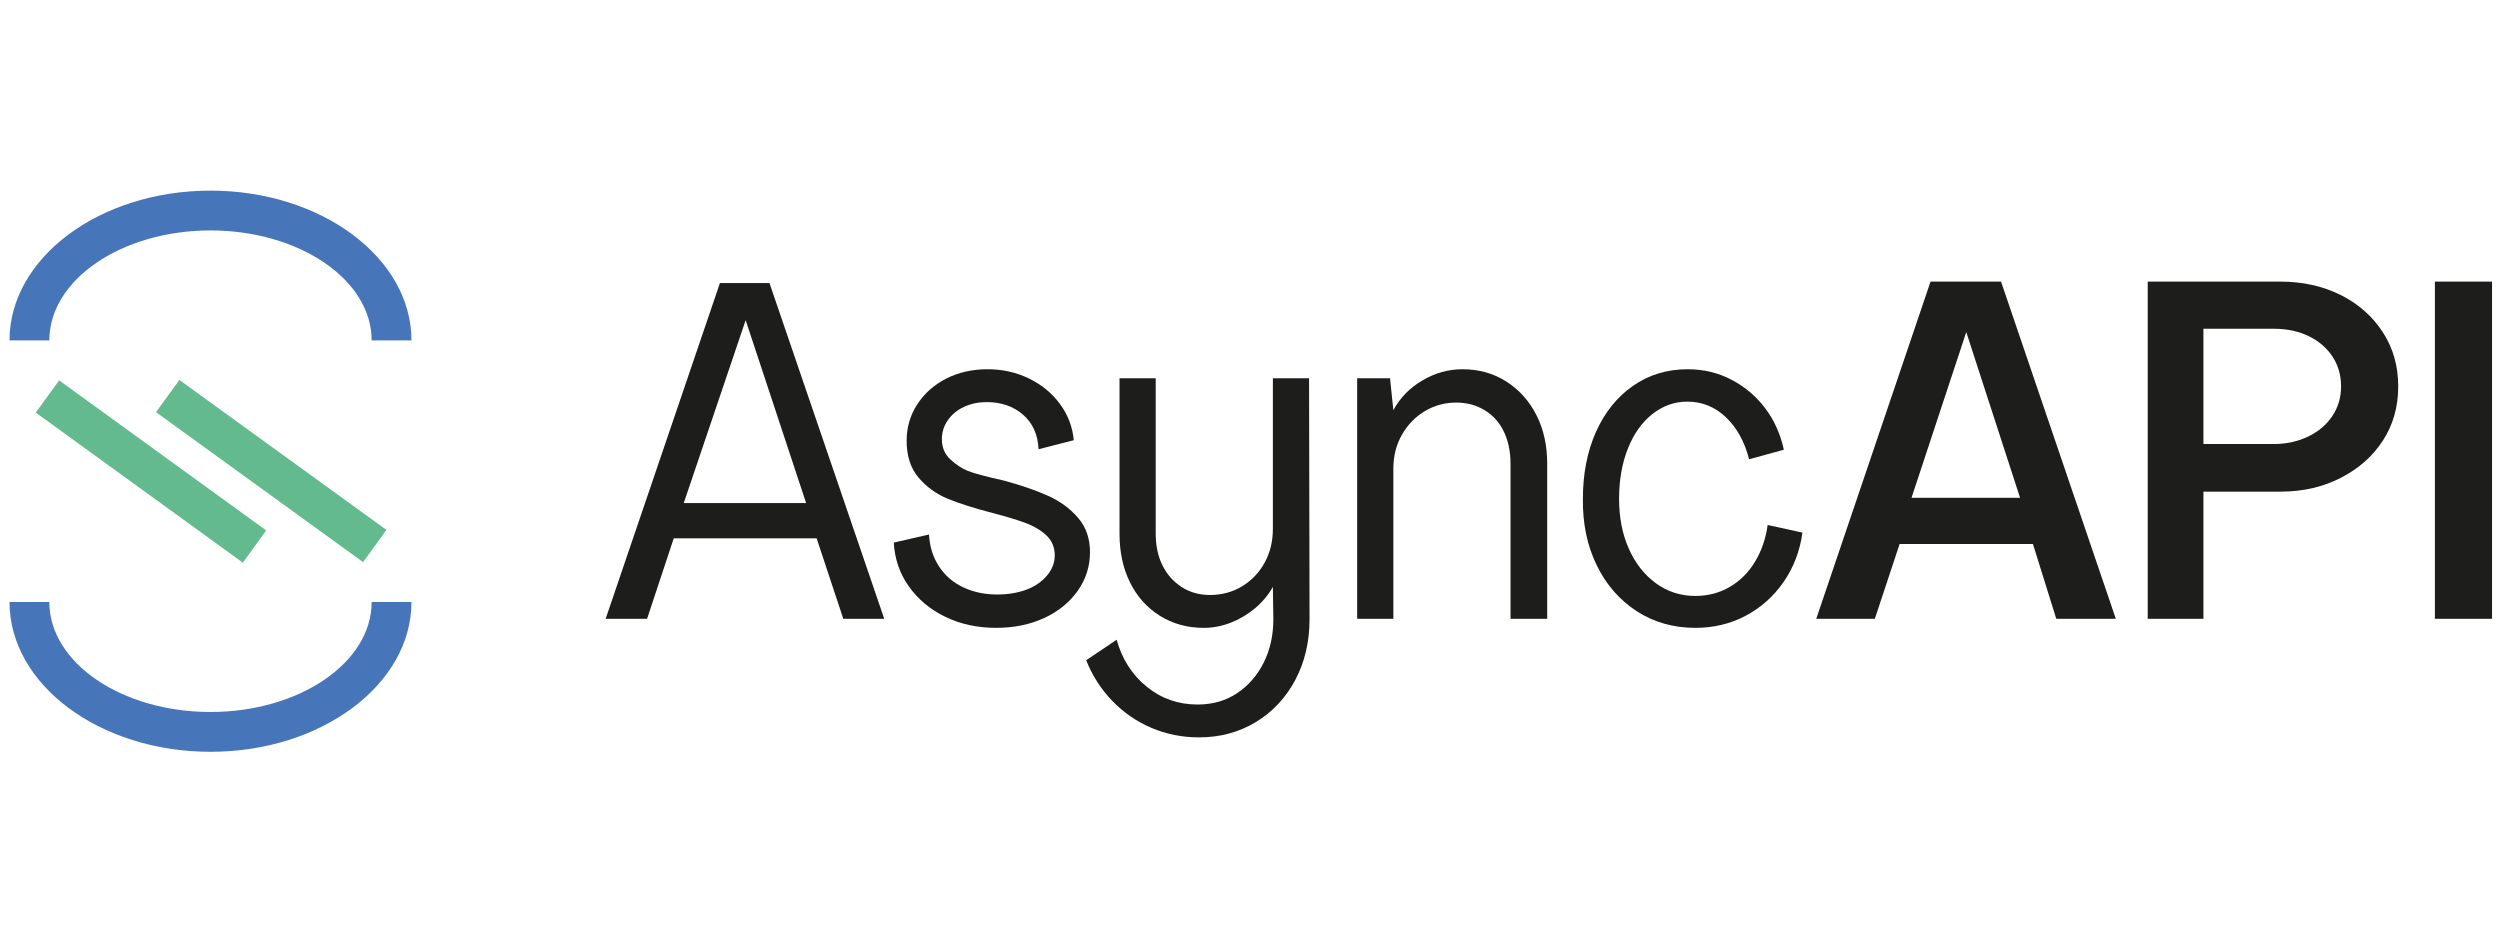 <svg xml:space="preserve" viewBox="88.533 192.533 1104 409.6" y="0px" x="0px" xmlns:xlink="http://www.w3.org/1999/xlink" xmlns="http://www.w3.org/2000/svg" id="Layer_1" version="1.1" style="max-height: 500px" width="1104" height="409.6">
<g>
	<g>
		<path d="M406.457,317.522h21.873l50.686,148.272h-18.08l-11.784-35.543h-63.09l-11.78,35.543h-18.295&#10;&#9;&#9;&#9;L406.457,317.522z M444.522,414.688l-26.708-80.761l-27.337,80.761H444.522z" fill="#1D1D1B"/>
		<path d="M506.042,464.951c-6.666-3.224-12.028-7.675-16.088-13.354c-4.075-5.679-6.312-12.163-6.733-19.454&#10;&#9;&#9;&#9;l15.564-3.574c0.279,5.329,1.751,10.025,4.417,14.092c2.659,4.067,6.236,7.148,10.726,9.253c4.485,2.102,9.463,3.152,14.932,3.152&#10;&#9;&#9;&#9;c4.764,0,9.042-0.696,12.831-2.102c3.781-1.397,6.832-3.472,9.147-6.206s3.468-5.709,3.468-8.937c0-3.646-1.258-6.624-3.781-8.94&#10;&#9;&#9;&#9;c-2.53-2.312-5.615-4.131-9.256-5.464c-3.646-1.333-8.413-2.769-14.303-4.316c-8.134-2.101-14.755-4.202-19.876-6.304&#10;&#9;&#9;&#9;c-5.114-2.105-9.43-5.224-12.933-9.362c-3.51-4.135-5.257-9.569-5.257-16.299c0-5.89,1.578-11.252,4.733-16.088&#10;&#9;&#9;&#9;c3.152-4.835,7.427-8.624,12.823-11.358c5.4-2.734,11.467-4.101,18.197-4.101c6.59,0,12.691,1.367,18.298,4.101&#10;&#9;&#9;&#9;c5.6,2.734,10.165,6.489,13.667,11.253c3.502,4.768,5.543,10.093,6.101,15.986l-15.564,3.992&#10;&#9;&#9;&#9;c-0.282-6.443-2.557-11.527-6.835-15.248c-4.278-3.709-9.641-5.57-16.088-5.57c-3.645,0-6.974,0.7-9.995,2.102&#10;&#9;&#9;&#9;c-3.013,1.4-5.393,3.363-7.147,5.89c-1.751,2.523-2.629,5.329-2.629,8.413c0,3.649,1.266,6.624,3.789,8.937&#10;&#9;&#9;&#9;s5.08,3.996,7.679,5.046c2.591,1.054,7.95,2.493,16.084,4.316c7.712,2.102,14.197,4.342,19.455,6.726&#10;&#9;&#9;&#9;c5.257,2.388,9.641,5.611,13.143,9.675c3.502,4.071,5.261,9.117,5.261,15.143c0,6.312-1.826,12.024-5.468,17.143&#10;&#9;&#9;&#9;c-3.649,5.118-8.59,9.113-14.827,11.987c-6.244,2.873-13.286,4.312-21.142,4.312C520.165,469.79,512.701,468.179,506.042,464.951z" fill="#1D1D1B"/>
		<path d="M596.997,513.953c-6.59-2.806-12.371-6.801-17.346-11.986c-4.979-5.189-8.801-11.147-11.463-17.877&#10;&#9;&#9;&#9;l13.459-9.042c2.38,8.548,6.801,15.455,13.248,20.712c6.447,5.258,13.949,7.89,22.505,7.89c6.59,0,12.375-1.649,17.346-4.944&#10;&#9;&#9;&#9;c4.979-3.295,8.906-7.78,11.783-13.459c2.874-5.676,4.312-12.093,4.312-19.24l-0.21-14.304c-1.966,3.507-4.561,6.625-7.78,9.358&#10;&#9;&#9;&#9;c-3.231,2.734-6.806,4.869-10.729,6.414c-3.928,1.544-7.92,2.315-11.987,2.315c-7.291,0-13.775-1.788-19.455-5.362&#10;&#9;&#9;&#9;s-10.062-8.481-13.143-14.725c-3.088-6.236-4.625-13.422-4.625-21.557v-68.562h15.983v68.562c0,5.333,0.979,9.991,2.944,13.986&#10;&#9;&#9;&#9;c1.958,3.996,4.764,7.186,8.41,9.569c3.642,2.388,7.852,3.574,12.62,3.574c5.182,0,9.882-1.262,14.092-3.785&#10;&#9;&#9;&#9;c4.203-2.522,7.536-5.991,9.987-10.408c2.456-4.418,3.684-9.431,3.684-15.038v-66.461h15.982l0.211,106.422&#10;&#9;&#9;&#9;c0,9.953-2.102,18.89-6.312,26.812c-4.203,7.92-10.025,14.123-17.455,18.611c-7.435,4.485-15.776,6.73-25.025,6.73&#10;&#9;&#9;&#9;C610.596,518.16,603.588,516.759,596.997,513.953z" fill="#1D1D1B"/>
		<path d="M687.854,359.584h14.514l1.469,14.092c2.945-5.468,7.22-9.848,12.835-13.147&#10;&#9;&#9;&#9;c5.604-3.288,11.493-4.94,17.662-4.94c7.291,0,13.775,1.826,19.454,5.468c5.68,3.649,10.097,8.59,13.249,14.827&#10;&#9;&#9;&#9;c3.156,6.244,4.733,13.357,4.733,21.349v68.562h-16.193v-68.562c0-5.186-0.949-9.811-2.843-13.881&#10;&#9;&#9;&#9;c-1.891-4.063-4.696-7.257-8.413-9.569c-3.713-2.312-7.954-3.472-12.722-3.472c-5.046,0-9.671,1.266-13.881,3.789&#10;&#9;&#9;&#9;c-4.203,2.523-7.569,5.992-10.093,10.409c-2.523,4.418-3.789,9.43-3.789,15.038v66.25h-15.982V359.584z" fill="#1D1D1B"/>
		<path d="M811.301,462.428c-7.565-4.907-13.455-11.671-17.662-20.295c-4.207-8.623-6.244-18.403-6.101-29.336&#10;&#9;&#9;&#9;c0-11.076,1.928-20.927,5.784-29.551s9.287-15.384,16.299-20.294c7.009-4.907,15.071-7.362,24.188-7.362&#10;&#9;&#9;&#9;c7.009,0,13.46,1.547,19.346,4.628c5.89,3.084,10.831,7.253,14.83,12.514c3.992,5.257,6.757,11.392,8.308,18.4l-15.357,4.207&#10;&#9;&#9;&#9;c-1.962-7.709-5.362-13.881-10.198-18.506c-4.835-4.628-10.552-6.94-17.142-6.94c-5.604,0-10.726,1.823-15.351,5.468&#10;&#9;&#9;&#9;c-4.624,3.645-8.235,8.729-10.831,15.244c-2.594,6.523-3.894,13.919-3.894,22.193s1.438,15.636,4.315,22.079&#10;&#9;&#9;&#9;c2.87,6.451,6.869,11.535,11.987,15.249c5.118,3.717,10.902,5.573,17.35,5.573c5.604,0,10.688-1.329,15.244-3.996&#10;&#9;&#9;&#9;c4.558-2.662,8.278-6.379,11.147-11.146c2.877-4.765,4.737-10.165,5.573-16.193l15.357,3.366&#10;&#9;&#9;&#9;c-1.126,8.131-3.894,15.388-8.308,21.764c-4.421,6.383-9.994,11.361-16.721,14.936c-6.729,3.574-14.167,5.362-22.294,5.362&#10;&#9;&#9;&#9;C827.498,469.79,818.878,467.335,811.301,462.428z" fill="#1D1D1B"/>
		<path d="M941.06,316.89h31.129l50.689,148.905h-26.294l-10.303-33.02h-58.885l-10.936,33.02h-25.872L941.06,316.89&#10;&#9;&#9;&#9;z M980.602,412.375l-23.767-73.191l-24.181,73.191H980.602z" fill="#1D1D1B"/>
		<path d="M1036.963,316.89h58.47c9.953,0,18.855,1.97,26.708,5.894c7.848,3.924,14.055,9.392,18.611,16.4&#10;&#9;&#9;&#9;c4.557,7.012,6.838,15.007,6.838,23.978c0,8.974-2.244,16.928-6.732,23.872c-4.489,6.937-10.691,12.442-18.611,16.506&#10;&#9;&#9;&#9;c-7.92,4.067-16.793,6.101-26.61,6.101h-34.066v56.154h-24.606V316.89z M1092.698,388.608c5.468,0,10.477-1.085,15.037-3.262&#10;&#9;&#9;&#9;c4.554-2.169,8.131-5.182,10.722-9.042c2.599-3.853,3.895-8.236,3.895-13.143c0-4.907-1.262-9.287-3.785-13.147&#10;&#9;&#9;&#9;c-2.527-3.853-6.029-6.869-10.519-9.042c-4.485-2.173-9.603-3.261-15.35-3.261h-31.129v50.896H1092.698z" fill="#1D1D1B"/>
		<path d="M1163.78,316.89h25.235v148.905h-25.235V316.89z" fill="#1D1D1B"/>
	</g>
	<g>
		<path d="M181.484,524.524c-48.938,0-88.751-29.676-88.751-66.152h17.576c0,26.783,31.931,48.573,71.176,48.573&#10;&#9;&#9;&#9;s71.176-21.79,71.176-48.573h17.575C270.235,494.849,230.426,524.524,181.484,524.524z" fill="#4775B9"/>
	</g>
	<g>
		<path d="M270.235,342.867H252.66c0-26.783-31.932-48.573-71.176-48.573s-71.176,21.79-71.176,48.573H92.732&#10;&#9;&#9;&#9;c0-36.477,39.813-66.152,88.751-66.152C230.426,276.715,270.235,306.391,270.235,342.867z" fill="#4775B9"/>
	</g>
	<g>
			<rect height="17.575" width="112.889" transform="matrix(0.81 0.587 -0.587 0.81 264.54 -14.97)" y="391.859" x="98.921" fill="#63BA8F"/>
	</g>
	<g>
		<polygon points="248.868,440.77 157.438,374.554 167.742,360.318 259.179,426.535" fill="#63BA8F"/>
	</g>
</g>
</svg>